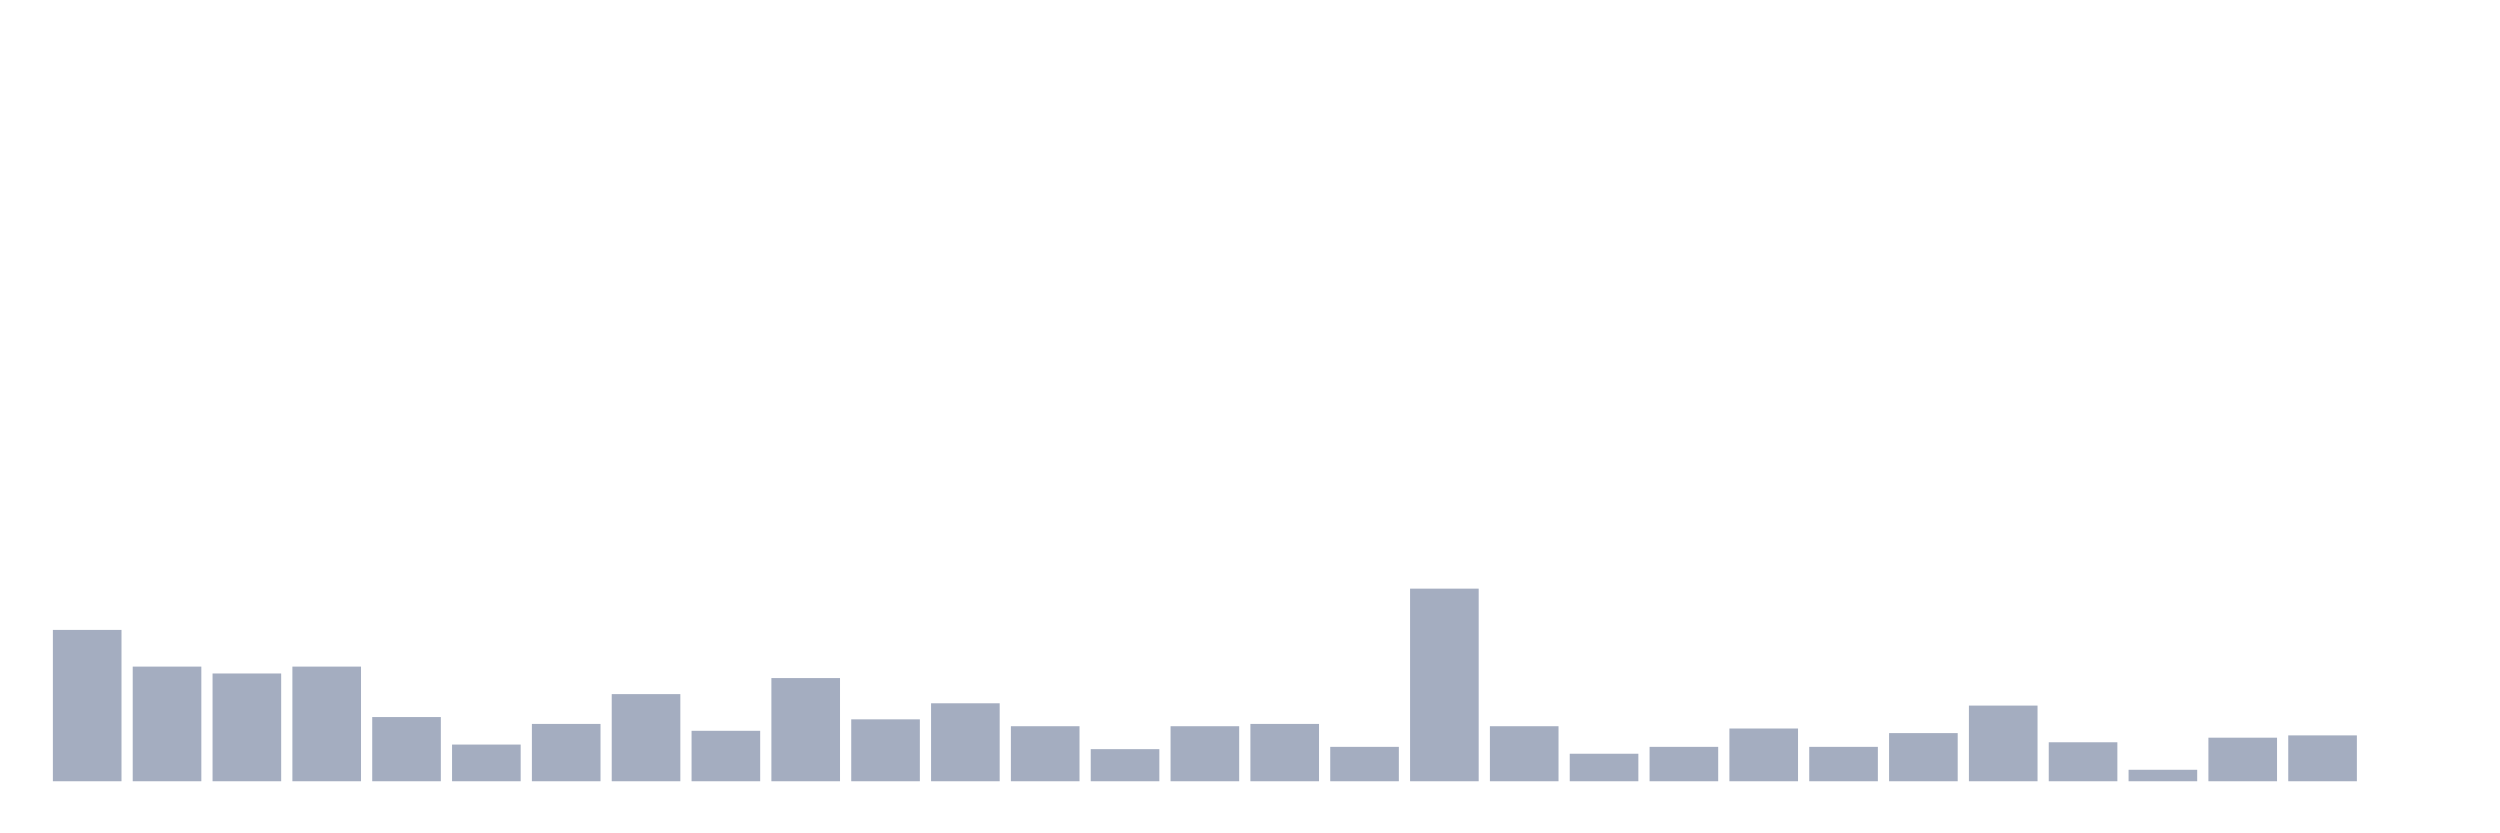<svg xmlns="http://www.w3.org/2000/svg" viewBox="0 0 480 160"><g transform="translate(10,10)"><rect class="bar" x="0.153" width="13.175" y="110.943" height="29.057" fill="rgb(164,173,192)"></rect><rect class="bar" x="15.482" width="13.175" y="117.987" height="22.013" fill="rgb(164,173,192)"></rect><rect class="bar" x="30.81" width="13.175" y="119.308" height="20.692" fill="rgb(164,173,192)"></rect><rect class="bar" x="46.138" width="13.175" y="117.987" height="22.013" fill="rgb(164,173,192)"></rect><rect class="bar" x="61.466" width="13.175" y="127.673" height="12.327" fill="rgb(164,173,192)"></rect><rect class="bar" x="76.794" width="13.175" y="132.956" height="7.044" fill="rgb(164,173,192)"></rect><rect class="bar" x="92.123" width="13.175" y="128.994" height="11.006" fill="rgb(164,173,192)"></rect><rect class="bar" x="107.451" width="13.175" y="123.27" height="16.73" fill="rgb(164,173,192)"></rect><rect class="bar" x="122.779" width="13.175" y="130.314" height="9.686" fill="rgb(164,173,192)"></rect><rect class="bar" x="138.107" width="13.175" y="120.189" height="19.811" fill="rgb(164,173,192)"></rect><rect class="bar" x="153.436" width="13.175" y="128.113" height="11.887" fill="rgb(164,173,192)"></rect><rect class="bar" x="168.764" width="13.175" y="125.031" height="14.969" fill="rgb(164,173,192)"></rect><rect class="bar" x="184.092" width="13.175" y="129.434" height="10.566" fill="rgb(164,173,192)"></rect><rect class="bar" x="199.42" width="13.175" y="133.836" height="6.164" fill="rgb(164,173,192)"></rect><rect class="bar" x="214.748" width="13.175" y="129.434" height="10.566" fill="rgb(164,173,192)"></rect><rect class="bar" x="230.077" width="13.175" y="128.994" height="11.006" fill="rgb(164,173,192)"></rect><rect class="bar" x="245.405" width="13.175" y="133.396" height="6.604" fill="rgb(164,173,192)"></rect><rect class="bar" x="260.733" width="13.175" y="103.019" height="36.981" fill="rgb(164,173,192)"></rect><rect class="bar" x="276.061" width="13.175" y="129.434" height="10.566" fill="rgb(164,173,192)"></rect><rect class="bar" x="291.39" width="13.175" y="134.717" height="5.283" fill="rgb(164,173,192)"></rect><rect class="bar" x="306.718" width="13.175" y="133.396" height="6.604" fill="rgb(164,173,192)"></rect><rect class="bar" x="322.046" width="13.175" y="129.874" height="10.126" fill="rgb(164,173,192)"></rect><rect class="bar" x="337.374" width="13.175" y="133.396" height="6.604" fill="rgb(164,173,192)"></rect><rect class="bar" x="352.702" width="13.175" y="130.755" height="9.245" fill="rgb(164,173,192)"></rect><rect class="bar" x="368.031" width="13.175" y="125.472" height="14.528" fill="rgb(164,173,192)"></rect><rect class="bar" x="383.359" width="13.175" y="132.516" height="7.484" fill="rgb(164,173,192)"></rect><rect class="bar" x="398.687" width="13.175" y="137.799" height="2.201" fill="rgb(164,173,192)"></rect><rect class="bar" x="414.015" width="13.175" y="131.635" height="8.365" fill="rgb(164,173,192)"></rect><rect class="bar" x="429.344" width="13.175" y="131.195" height="8.805" fill="rgb(164,173,192)"></rect><rect class="bar" x="444.672" width="13.175" y="140" height="0" fill="rgb(164,173,192)"></rect></g></svg>